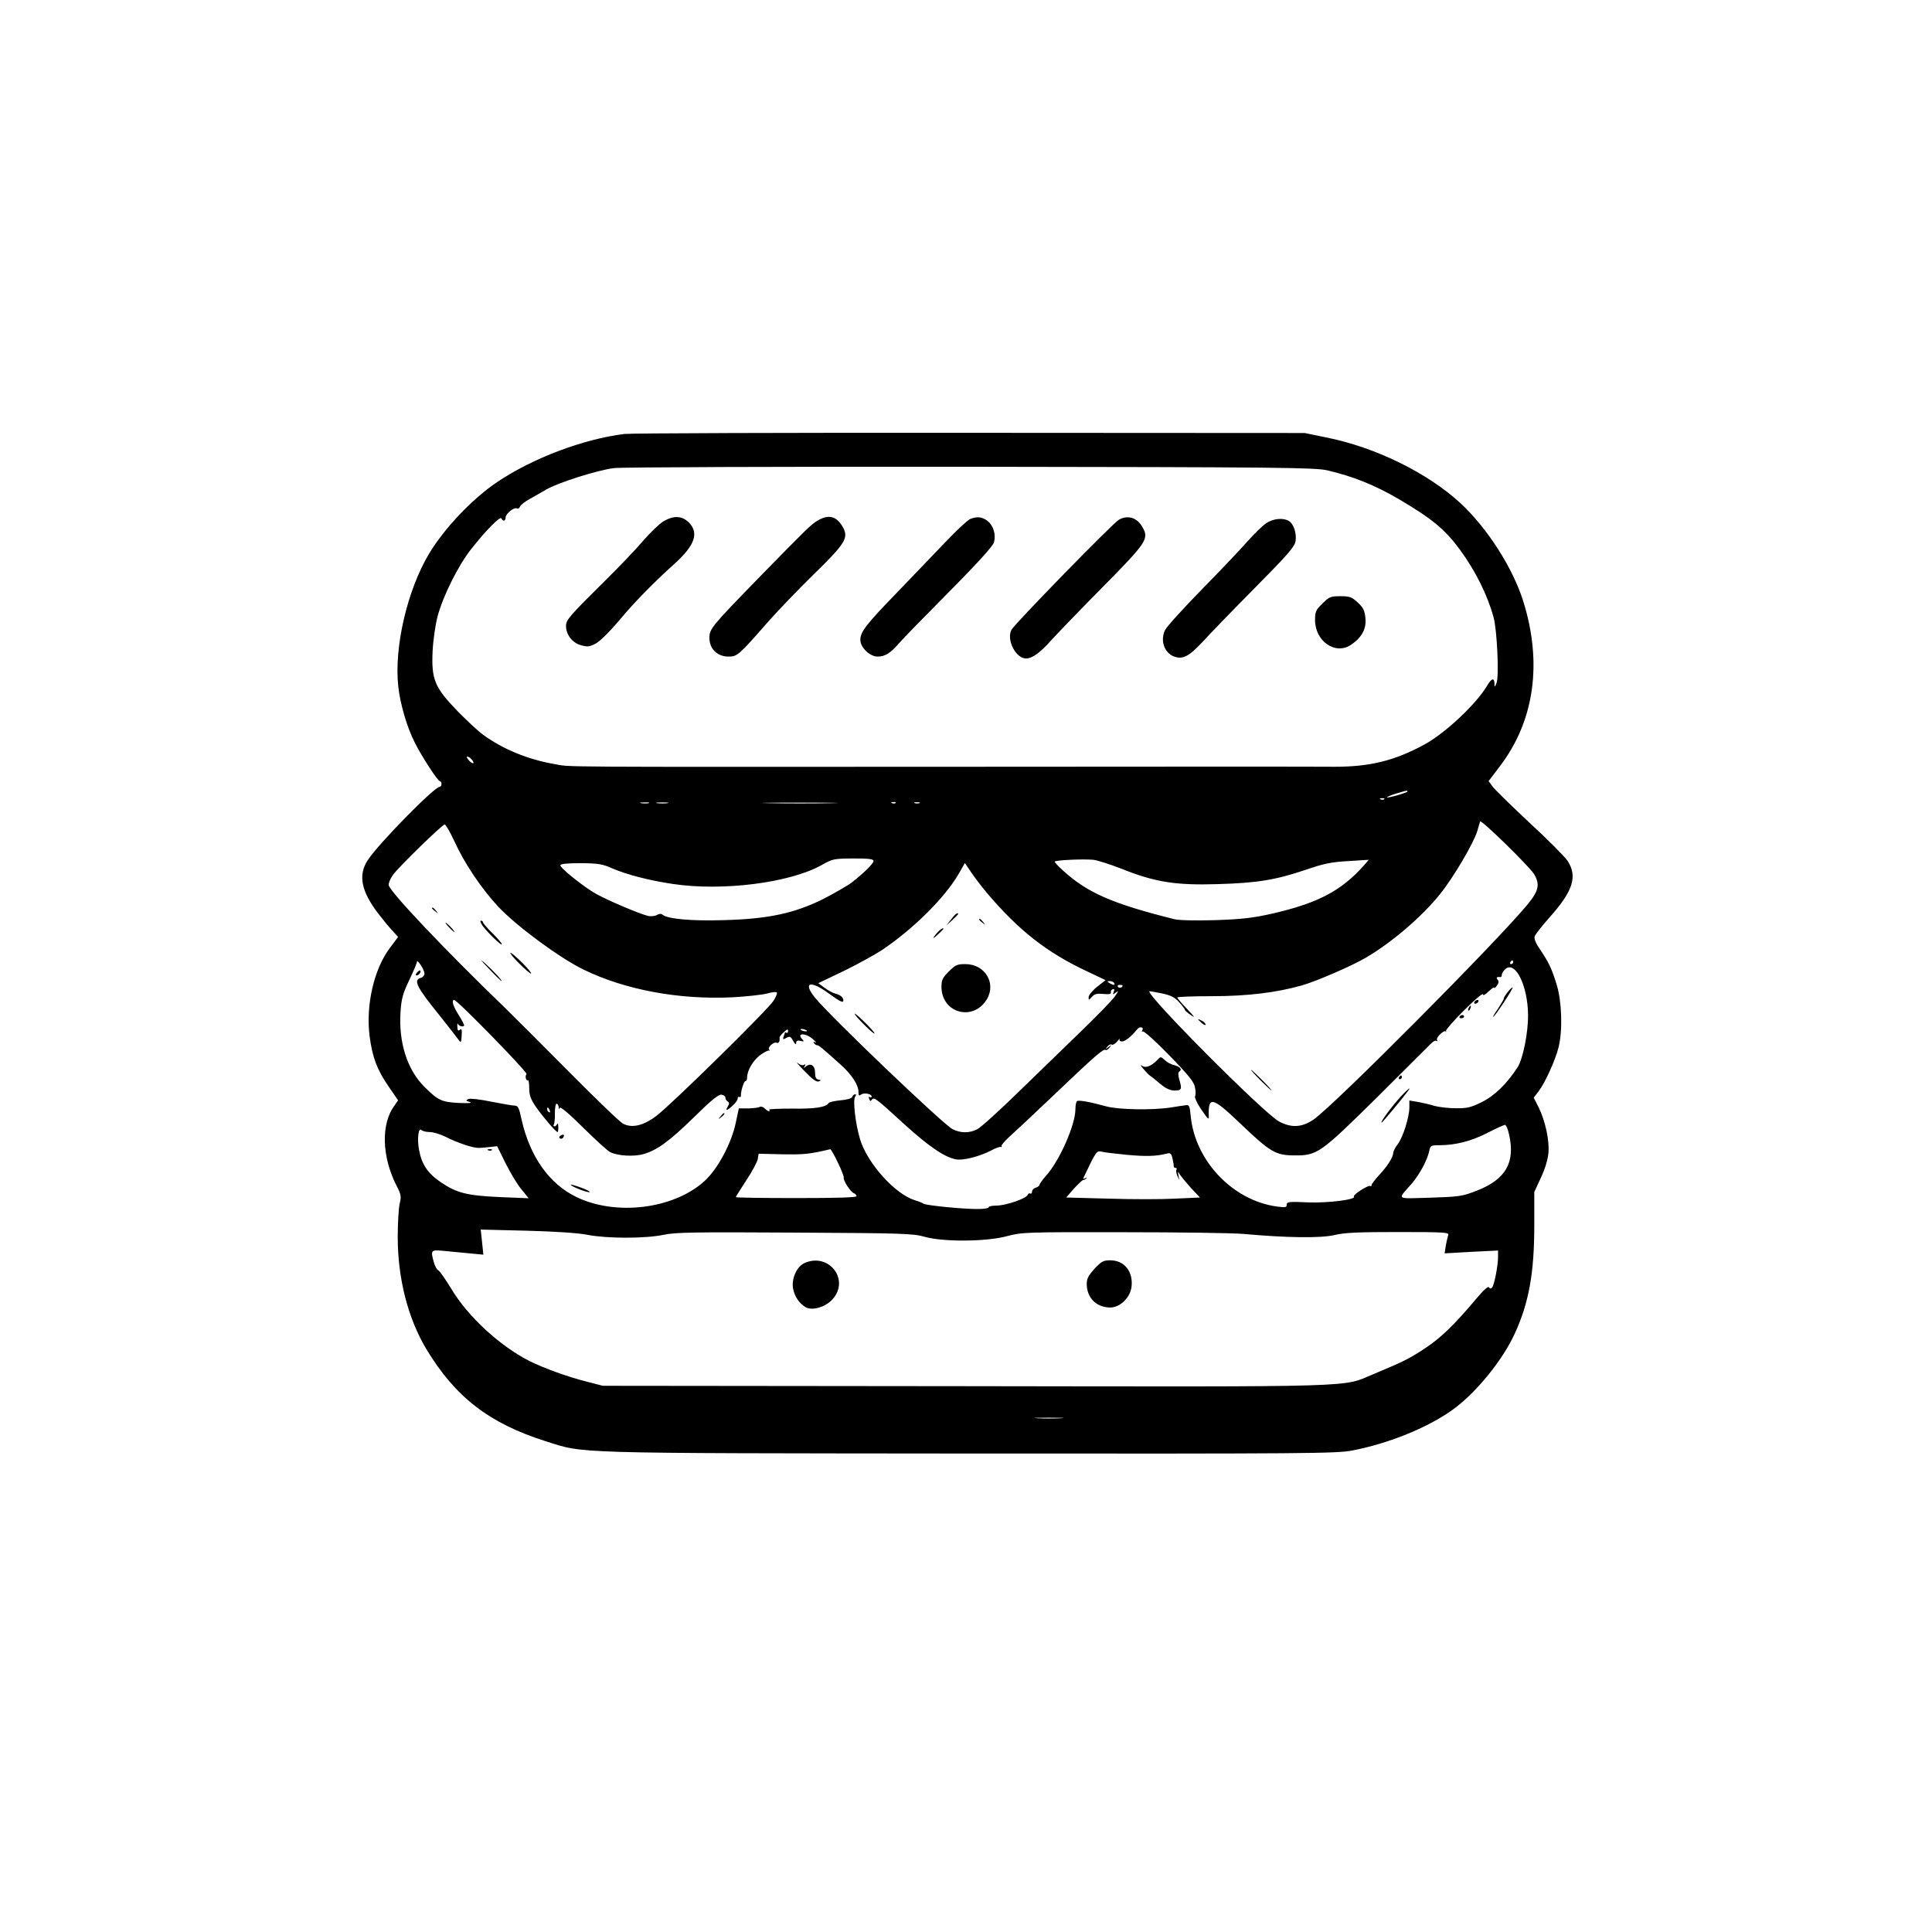 <?xml version="1.0" standalone="no"?>
<!DOCTYPE svg PUBLIC "-//W3C//DTD SVG 20010904//EN"
 "http://www.w3.org/TR/2001/REC-SVG-20010904/DTD/svg10.dtd">
<svg version="1.0" xmlns="http://www.w3.org/2000/svg"
 width="1024pt" height="1024pt" viewBox="0 0 1024 1024"
 preserveAspectRatio="xMidYMid meet">
<g transform="translate(0,1024) scale(0.1,-0.1)"
fill="#000000" stroke="none">
<path d="M3310 7940 c-218 -27 -484 -127 -675 -255 -132 -89 -280 -245 -361
-380 -116 -194 -186 -497 -163 -704 10 -92 46 -215 87 -296 35 -71 122 -205
133 -205 5 0 9 -7 9 -15 0 -8 -4 -15 -9 -15 -29 0 -325 -302 -382 -389 -52
-80 -35 -165 58 -286 26 -33 59 -74 75 -90 l28 -31 -44 -59 c-84 -111 -128
-304 -107 -467 15 -113 39 -177 101 -267 l50 -73 -21 -30 c-70 -97 -65 -267
11 -419 26 -50 28 -60 18 -100 -5 -24 -10 -102 -10 -174 0 -221 54 -432 152
-596 153 -253 331 -392 630 -487 211 -67 106 -64 2249 -66 1804 -1 1942 0
2028 16 192 37 395 119 528 213 125 88 271 267 335 410 74 162 102 321 102
569 l0 178 35 76 c22 46 37 97 40 131 6 67 -17 171 -52 242 l-26 51 26 34 c35
46 89 166 106 234 22 90 17 242 -10 330 -27 88 -41 117 -88 187 -23 33 -33 58
-29 70 3 10 40 57 81 103 123 138 147 216 93 298 -15 22 -106 114 -202 202
-95 89 -183 175 -195 191 l-21 29 62 82 c181 239 224 546 121 873 -56 177
-190 386 -332 518 -175 161 -451 297 -714 349 l-112 23 -1770 1 c-973 1 -1799
-2 -1835 -6z m3725 -193 c134 -31 250 -77 380 -153 175 -103 245 -161 324
-269 81 -111 144 -236 177 -356 19 -67 30 -314 16 -349 -10 -24 -11 -24 -11
-2 -1 32 -16 27 -40 -14 -57 -96 -222 -251 -331 -310 -158 -86 -289 -118 -475
-118 -77 1 -952 1 -1945 0 -2247 -1 -2101 -2 -2190 14 -140 24 -273 78 -380
156 -25 18 -86 75 -136 126 -121 125 -138 168 -131 318 3 58 15 140 26 182 28
107 112 276 181 361 78 99 153 174 158 159 6 -18 22 -14 22 6 1 20 46 56 60
47 6 -3 13 1 16 10 4 9 27 27 53 41 25 14 64 36 86 49 57 35 277 105 360 114
39 5 889 8 1890 7 1632 -2 1827 -4 1890 -19z m-4535 -1532 c20 -24 6 -28 -15
-5 -10 11 -13 20 -8 20 6 0 16 -7 23 -15z m4960 -170 c0 -6 -103 -36 -108 -31
-2 2 18 11 45 19 56 17 63 19 63 12z m-123 -41 c-3 -3 -12 -4 -19 -1 -8 3 -5
6 6 6 11 1 17 -2 13 -5z m-3899 -21 c-10 -2 -28 -2 -40 0 -13 2 -5 4 17 4 22
1 32 -1 23 -4z m100 0 c-16 -2 -40 -2 -55 0 -16 2 -3 4 27 4 30 0 43 -2 28 -4z
m865 0 c-90 -2 -236 -2 -325 0 -90 1 -17 3 162 3 179 0 252 -2 163 -3z m344 1
c-3 -3 -12 -4 -19 -1 -8 3 -5 6 6 6 11 1 17 -2 13 -5z m126 -1 c-7 -2 -19 -2
-25 0 -7 3 -2 5 12 5 14 0 19 -2 13 -5z m3258 -376 c32 -54 25 -88 -33 -159
-163 -198 -1026 -1066 -1136 -1142 -62 -42 -117 -45 -183 -10 -81 44 -706 672
-687 690 2 1 31 -4 65 -11 48 -10 68 -20 92 -46 17 -19 31 -37 31 -41 0 -4 15
-17 33 -29 24 -17 19 -9 -20 32 -29 30 -53 58 -53 62 0 4 83 7 184 7 187 0
342 19 476 57 77 22 267 104 341 148 136 80 294 215 390 334 72 89 179 271
199 336 6 22 13 45 15 51 4 13 259 -236 286 -279z m-5722 173 c53 -117 144
-252 234 -348 99 -104 327 -272 452 -332 221 -107 503 -159 785 -146 74 4 158
13 185 20 28 8 51 10 53 5 2 -5 -6 -24 -18 -43 -28 -46 -548 -557 -623 -612
-68 -51 -128 -64 -174 -40 -17 8 -144 131 -284 272 -140 141 -292 293 -338
338 -326 314 -621 626 -621 656 0 12 10 35 23 53 28 40 261 267 274 267 6 0
29 -41 52 -90z m2221 -103 c0 -14 -53 -66 -115 -114 -22 -17 -90 -56 -150 -87
-152 -76 -292 -107 -531 -113 -169 -5 -293 6 -321 28 -8 7 -18 7 -32 -1 -11
-6 -33 -8 -48 -4 -45 11 -213 82 -273 116 -66 37 -190 136 -190 152 0 7 34 11
108 11 93 -1 115 -4 168 -28 78 -33 192 -63 319 -82 265 -40 623 6 790 100 58
33 64 34 168 35 81 0 107 -3 107 -13z m1318 -43 c175 -70 285 -87 507 -80 209
6 306 22 466 76 96 33 135 41 225 46 l109 7 -25 -29 c-120 -135 -243 -200
-485 -256 -108 -24 -160 -30 -305 -35 -102 -3 -192 -1 -215 5 -329 82 -462
140 -592 259 -24 22 -43 42 -43 46 0 8 150 15 204 10 21 -2 90 -24 154 -49z
m-716 -128 c168 -198 317 -315 531 -415 l97 -46 -45 -35 c-24 -19 -44 -44 -45
-54 0 -18 1 -18 18 1 13 15 26 18 60 15 30 -3 42 -1 40 8 -2 7 3 15 10 17 8 3
10 -1 5 -14 -6 -16 -5 -17 12 -3 15 12 14 8 -5 -20 -13 -19 -91 -100 -174
-180 -82 -80 -234 -227 -336 -326 -102 -100 -201 -189 -220 -199 -42 -22 -89
-21 -131 0 -53 28 -650 599 -730 698 -65 81 -24 93 73 22 61 -44 78 -53 78
-37 0 15 -16 29 -40 35 -14 3 -40 17 -59 31 l-34 25 134 64 c74 36 166 87 206
113 168 114 329 275 403 400 l34 60 34 -50 c18 -27 56 -77 84 -110z m-2982
-427 c0 -9 -9 -19 -20 -22 -41 -11 -21 -50 99 -198 53 -67 86 -109 103 -132
11 -15 13 -12 15 24 2 32 0 39 -10 31 -9 -8 -12 -4 -13 16 -1 15 1 21 3 15 5
-13 33 -18 33 -7 0 4 -13 29 -30 56 -29 46 -38 78 -23 78 17 0 392 -385 384
-393 -10 -10 -3 -39 8 -33 3 2 6 -17 6 -42 0 -37 8 -58 35 -98 36 -52 106
-134 115 -134 3 0 5 12 4 28 0 15 -3 21 -6 15 -2 -7 -9 -13 -14 -13 -6 0 -7 5
-3 11 3 6 6 33 5 60 0 27 4 49 9 49 6 0 10 -8 11 -17 0 -12 2 -13 6 -5 3 8 49
-30 124 -105 66 -65 130 -123 142 -129 41 -21 129 -26 181 -10 73 22 138 71
270 200 87 86 125 116 140 114 12 -2 21 -9 21 -16 0 -7 5 -16 12 -20 8 -5 9
-13 3 -22 -18 -29 -10 -30 20 -3 17 14 30 33 30 40 0 8 4 12 9 9 5 -3 8 0 8 7
-1 24 16 77 24 77 5 0 9 8 9 19 0 37 30 88 67 117 21 16 43 27 48 26 6 -2 7 0
2 4 -11 11 23 44 39 37 12 -4 18 7 16 28 -1 4 9 16 22 28 17 16 23 18 23 7 0
-8 -4 -13 -9 -10 -4 3 -8 3 -8 0 0 -2 -3 -12 -7 -21 -5 -15 -3 -16 15 -6 18
10 23 8 36 -16 10 -18 15 -22 16 -11 0 12 6 15 23 11 18 -5 20 -3 10 8 -36 37
22 35 60 -3 12 -11 16 -17 8 -13 -9 5 -12 4 -7 -3 4 -7 12 -12 17 -12 9 0 28
-16 127 -105 55 -49 92 -106 92 -141 0 -21 3 -24 13 -16 15 12 57 5 57 -10 0
-5 -4 -6 -10 -3 -6 3 -7 -1 -3 -10 4 -12 8 -13 13 -5 11 18 22 10 169 -125
133 -121 216 -178 278 -190 38 -7 125 15 188 48 22 12 45 20 50 18 6 -1 7 0 3
4 -3 3 15 25 40 48 26 23 135 125 242 227 217 207 258 242 270 235 4 -3 14 3
21 13 13 16 13 16 -6 2 -19 -14 -19 -14 -6 2 7 10 18 15 24 11 5 -3 19 5 29
18 11 13 17 18 13 12 -4 -8 1 -13 12 -13 17 0 48 25 81 65 14 17 37 11 26 -7
-4 -6 -2 -8 3 -5 6 4 69 -53 141 -127 103 -106 131 -141 136 -170 4 -20 4 -41
0 -47 -3 -6 10 -35 30 -65 38 -56 44 -62 43 -41 -4 110 18 104 168 -39 158
-151 186 -167 284 -168 123 -1 138 10 440 308 144 144 272 271 284 283 11 12
25 20 30 16 6 -3 7 -2 4 4 -4 6 4 20 17 32 13 12 26 19 28 14 3 -4 4 -3 2 3
-1 6 42 56 97 110 54 54 99 92 99 84 0 -9 11 -3 30 15 17 16 30 25 30 20 0 -5
6 0 14 11 10 13 11 23 4 31 -10 12 -4 17 15 14 4 0 7 5 7 12 0 8 8 21 18 30
53 48 120 -87 121 -243 1 -94 -27 -233 -56 -278 -57 -87 -121 -150 -192 -185
-56 -27 -76 -32 -136 -31 -38 0 -88 6 -110 12 -22 7 -61 16 -87 21 l-48 8 0
-37 c0 -51 -35 -161 -62 -195 -12 -15 -22 -35 -23 -44 -2 -27 -32 -73 -75
-119 -22 -24 -40 -47 -40 -53 0 -6 -4 -8 -8 -5 -10 6 -94 -48 -86 -56 15 -16
-137 -35 -243 -31 -102 5 -113 3 -113 -12 0 -15 -7 -16 -52 -10 -234 32 -434
242 -457 480 -5 53 -8 60 -26 57 -11 -1 -47 -7 -80 -12 -96 -15 -276 -12 -342
6 -87 24 -144 34 -154 28 -5 -3 -9 -22 -9 -43 0 -83 -84 -273 -155 -352 -19
-22 -35 -43 -35 -48 0 -5 -9 -13 -20 -16 -11 -3 -20 -13 -20 -21 0 -8 -4 -13
-9 -10 -5 3 -11 0 -14 -7 -7 -20 -117 -57 -166 -57 -22 0 -41 -4 -41 -9 0 -5
-24 -9 -52 -9 -72 -2 -281 19 -293 28 -5 4 -27 13 -48 19 -105 34 -249 195
-288 321 -25 83 -40 210 -26 228 6 8 6 12 -1 12 -5 0 -12 -6 -15 -14 -3 -8
-27 -15 -62 -18 -31 -3 -60 -9 -63 -15 -15 -22 -74 -31 -194 -29 -69 0 -124
-2 -121 -6 8 -14 -8 -9 -24 7 -8 8 -20 12 -26 8 -7 -4 -34 -7 -61 -8 l-50 0
-16 -75 c-23 -111 -97 -248 -167 -311 -164 -148 -470 -185 -679 -83 -144 70
-246 215 -290 412 -13 62 -19 72 -37 72 -11 0 -67 10 -124 21 -57 12 -110 18
-120 14 -16 -7 -15 -9 7 -16 16 -6 -5 -7 -58 -5 -91 5 -109 13 -179 82 -95 93
-141 238 -130 403 5 70 13 97 47 168 22 46 40 89 40 96 0 6 9 -1 20 -18 11
-16 20 -37 20 -46z m5770 61 c0 -5 -5 -10 -11 -10 -5 0 -7 5 -4 10 3 6 8 10
11 10 2 0 4 -4 4 -10z m-2115 -110 c8 -13 -5 -13 -25 0 -13 8 -13 10 2 10 9 0
20 -4 23 -10z m45 -14 c0 -11 -19 -15 -25 -6 -3 5 1 10 9 10 9 0 16 -2 16 -4z
m-1674 -238 c3 -4 -1 -5 -10 -4 -8 1 -18 5 -22 8 -3 4 1 5 10 4 8 -1 18 -5 22
-8z m-1362 -424 c3 -8 2 -12 -4 -9 -6 3 -10 10 -10 16 0 14 7 11 14 -7z m5084
-125 c35 -150 -17 -240 -171 -300 -77 -30 -92 -32 -247 -37 -186 -5 -175 -14
-97 75 41 48 81 122 92 171 6 30 9 32 52 32 86 0 169 21 254 64 46 24 89 43
95 44 6 1 16 -21 22 -49z m-5721 11 c19 0 55 -11 82 -24 66 -34 151 -62 181
-60 14 0 41 3 60 5 l35 4 45 -91 c25 -50 62 -112 84 -138 l38 -47 -148 6
c-177 8 -232 21 -316 78 -70 47 -103 95 -117 173 -11 57 -3 120 12 105 6 -6
26 -11 44 -11z m2164 -162 c19 -39 33 -75 31 -80 -4 -14 36 -75 53 -82 8 -3
15 -10 15 -16 0 -7 -107 -10 -320 -10 -176 0 -320 2 -320 5 0 3 25 42 55 88
30 45 57 96 61 112 l5 30 127 -3 c113 -2 143 1 253 27 3 0 21 -31 40 -71z
m1534 41 c100 -9 151 -8 211 7 17 5 23 0 29 -28 4 -18 7 -36 6 -40 0 -5 4 -8
10 -8 5 0 8 -4 5 -9 -4 -5 -1 -20 4 -33 l11 -23 -5 25 c-4 23 -4 23 7 5 7 -10
33 -42 59 -71 l48 -51 -131 -6 c-72 -4 -231 -4 -354 0 l-224 6 40 46 c23 25
45 46 49 46 5 0 12 4 17 9 5 5 2 6 -6 1 -7 -4 -12 -4 -9 1 68 143 70 146 97
140 14 -4 76 -11 136 -17z m-2860 -424 c104 -20 304 -20 401 0 64 14 164 15
697 12 573 -3 627 -5 687 -22 98 -28 325 -27 437 3 79 21 97 22 615 21 293 0
580 -4 638 -9 231 -21 411 -23 483 -6 54 13 125 16 339 16 243 0 270 -2 264
-16 -3 -9 -9 -34 -13 -56 l-6 -41 142 8 141 7 0 -34 c0 -46 -20 -150 -32 -163
-6 -6 -11 -6 -16 2 -5 7 -29 -15 -67 -60 -113 -135 -188 -208 -270 -262 -81
-54 -114 -71 -275 -138 -170 -71 -33 -67 -2165 -64 l-1920 2 -85 22 c-100 25
-229 72 -303 109 -158 80 -327 236 -415 383 -31 51 -62 95 -69 98 -7 3 -17 21
-23 41 -19 69 -18 69 63 61 39 -4 101 -10 136 -13 l63 -6 -7 67 -7 66 244 -6
c151 -4 273 -12 323 -22z m2508 -972 c-35 -2 -91 -2 -125 0 -35 2 -7 3 62 3
69 0 97 -1 63 -3z"/>
<path d="M3515 7476 c-22 -14 -70 -60 -107 -103 -36 -43 -128 -139 -203 -213
-187 -185 -205 -205 -205 -238 0 -46 34 -90 80 -102 36 -10 45 -8 81 11 22 13
76 67 123 123 79 95 178 196 290 297 109 98 132 164 77 220 -37 36 -81 38
-136 5z"/>
<path d="M4332 7480 c-34 -21 -54 -40 -308 -300 -253 -260 -264 -273 -264
-321 0 -58 42 -99 101 -99 47 0 54 6 214 189 50 56 158 169 242 251 161 157
180 188 153 241 -33 63 -77 76 -138 39z"/>
<path d="M5142 7489 c-13 -5 -71 -59 -130 -121 -59 -62 -176 -183 -259 -270
-161 -166 -193 -207 -193 -249 0 -41 50 -89 92 -89 39 0 68 18 116 74 20 23
139 145 264 271 149 150 231 241 236 260 12 41 -3 90 -34 114 -29 22 -55 25
-92 10z"/>
<path d="M5930 7485 c-31 -17 -552 -551 -569 -583 -28 -53 23 -152 77 -152 33
0 76 31 135 98 34 37 156 164 273 282 233 236 246 255 208 318 -28 49 -77 64
-124 37z"/>
<path d="M6710 7466 c-19 -13 -62 -55 -95 -92 -33 -38 -141 -152 -241 -254
-100 -102 -189 -200 -198 -218 -28 -54 -6 -121 45 -141 48 -18 80 -1 154 78
38 42 163 171 278 287 177 179 209 216 214 247 6 42 -11 93 -38 107 -31 17
-83 11 -119 -14z"/>
<path d="M7009 7041 c-35 -34 -39 -44 -39 -87 0 -113 108 -187 190 -132 58 39
83 85 77 142 -4 41 -11 55 -41 83 -32 29 -42 33 -92 33 -52 0 -59 -3 -95 -39z"/>
<path d="M6350 4838 c0 -2 9 -11 20 -21 11 -9 20 -13 20 -7 0 5 -9 14 -20 20
-11 6 -20 9 -20 8z"/>
<path d="M6680 4515 c30 -30 57 -55 59 -55 3 0 -19 25 -49 55 -30 30 -57 55
-59 55 -3 0 19 -25 49 -55z"/>
<path d="M2290 5426 c0 -2 8 -10 18 -17 15 -13 16 -12 3 4 -13 16 -21 21 -21
13z"/>
<path d="M2558 5333 c28 -38 102 -109 102 -98 0 6 -23 32 -50 59 -28 27 -50
53 -50 58 0 4 -5 8 -11 8 -6 0 -1 -12 9 -27z"/>
<path d="M2380 5325 c13 -14 26 -25 28 -25 3 0 -5 11 -18 25 -13 14 -26 25
-28 25 -3 0 5 -11 18 -25z"/>
<path d="M2750 5135 c30 -30 59 -55 64 -55 6 0 -14 25 -44 55 -30 30 -59 55
-64 55 -6 0 14 -25 44 -55z"/>
<path d="M2590 5107 c35 -37 66 -67 68 -67 8 0 -46 57 -88 95 -29 25 -23 16
20 -28z"/>
<path d="M5041 5367 l-25 -32 32 29 c33 31 37 36 25 35 -5 0 -19 -14 -32 -32z"/>
<path d="M5190 5366 c0 -2 8 -10 18 -17 15 -13 16 -12 3 4 -13 16 -21 21 -21
13z"/>
<path d="M4979 5308 c-8 -7 -21 -22 -29 -33 -8 -11 0 -7 18 9 18 17 32 31 32
33 0 6 -6 3 -21 -9z"/>
<path d="M5029 5091 c-33 -33 -39 -45 -39 -81 0 -140 168 -186 240 -67 52 85
-9 187 -113 187 -44 0 -53 -4 -88 -39z"/>
<path d="M4530 4867 c0 -11 100 -110 105 -105 3 2 -20 29 -50 58 -30 30 -55
51 -55 47z"/>
<path d="M2210 5085 c-8 -9 -8 -15 -2 -15 12 0 26 19 19 26 -2 2 -10 -2 -17
-11z"/>
<path d="M7992 4983 c-12 -15 -22 -31 -22 -36 0 -5 -14 -28 -30 -53 -17 -24
-29 -44 -26 -44 8 0 108 152 103 156 -2 2 -13 -8 -25 -23z"/>
<path d="M7815 4930 c-3 -5 -2 -10 4 -10 5 0 13 5 16 10 3 6 2 10 -4 10 -5 0
-13 -4 -16 -10z"/>
<path d="M7785 4899 c-4 -6 -5 -12 -2 -15 2 -3 7 2 10 11 7 17 1 20 -8 4z"/>
<path d="M7736 4852 c-3 -5 1 -9 9 -9 8 0 15 4 15 9 0 4 -4 8 -9 8 -6 0 -12
-4 -15 -8z"/>
<path d="M6134 4622 c-33 -34 -63 -45 -82 -30 -9 7 -6 -1 8 -17 14 -17 30 -33
36 -37 7 -4 31 -24 54 -43 30 -25 52 -35 76 -35 37 0 40 6 24 60 -7 24 -6 36
1 41 17 10 3 26 -28 34 -16 3 -38 15 -49 26 -22 20 -22 20 -40 1z"/>
<path d="M4264 4563 c41 -43 64 -59 75 -55 14 6 14 7 -1 10 -13 2 -18 13 -18
37 0 37 -23 53 -48 33 -13 -11 -14 -11 -7 1 6 10 4 12 -4 7 -7 -5 -22 0 -34
10 -12 10 4 -9 37 -43z"/>
<path d="M7415 4530 c-3 -5 -1 -10 4 -10 6 0 11 5 11 10 0 6 -2 10 -4 10 -3 0
-8 -4 -11 -10z"/>
<path d="M7429 4433 c-52 -56 -116 -143 -106 -143 4 0 108 125 140 168 19 25
0 11 -34 -25z"/>
<path d="M3819 4323 c-13 -16 -12 -17 4 -4 16 13 21 21 13 21 -2 0 -10 -8 -17
-17z"/>
<path d="M2971 4221 c-8 -6 -9 -11 -3 -15 6 -3 14 -1 17 5 9 14 2 20 -14 10z"/>
<path d="M3025 3960 c7 -11 94 -44 100 -38 3 3 -19 14 -50 25 -30 11 -52 17
-50 13z"/>
<path d="M2588 4143 c7 -3 16 -2 19 1 4 3 -2 6 -13 5 -11 0 -14 -3 -6 -6z"/>
<path d="M4265 3546 c-41 -18 -70 -81 -62 -133 7 -43 33 -82 68 -102 34 -19
104 1 140 41 96 102 -16 251 -146 194z"/>
<path d="M5801 3515 c-32 -35 -41 -52 -41 -80 0 -74 51 -125 125 -125 51 0
104 51 112 107 11 82 -37 143 -112 143 -37 0 -47 -5 -84 -45z"/>
</g>
</svg>
